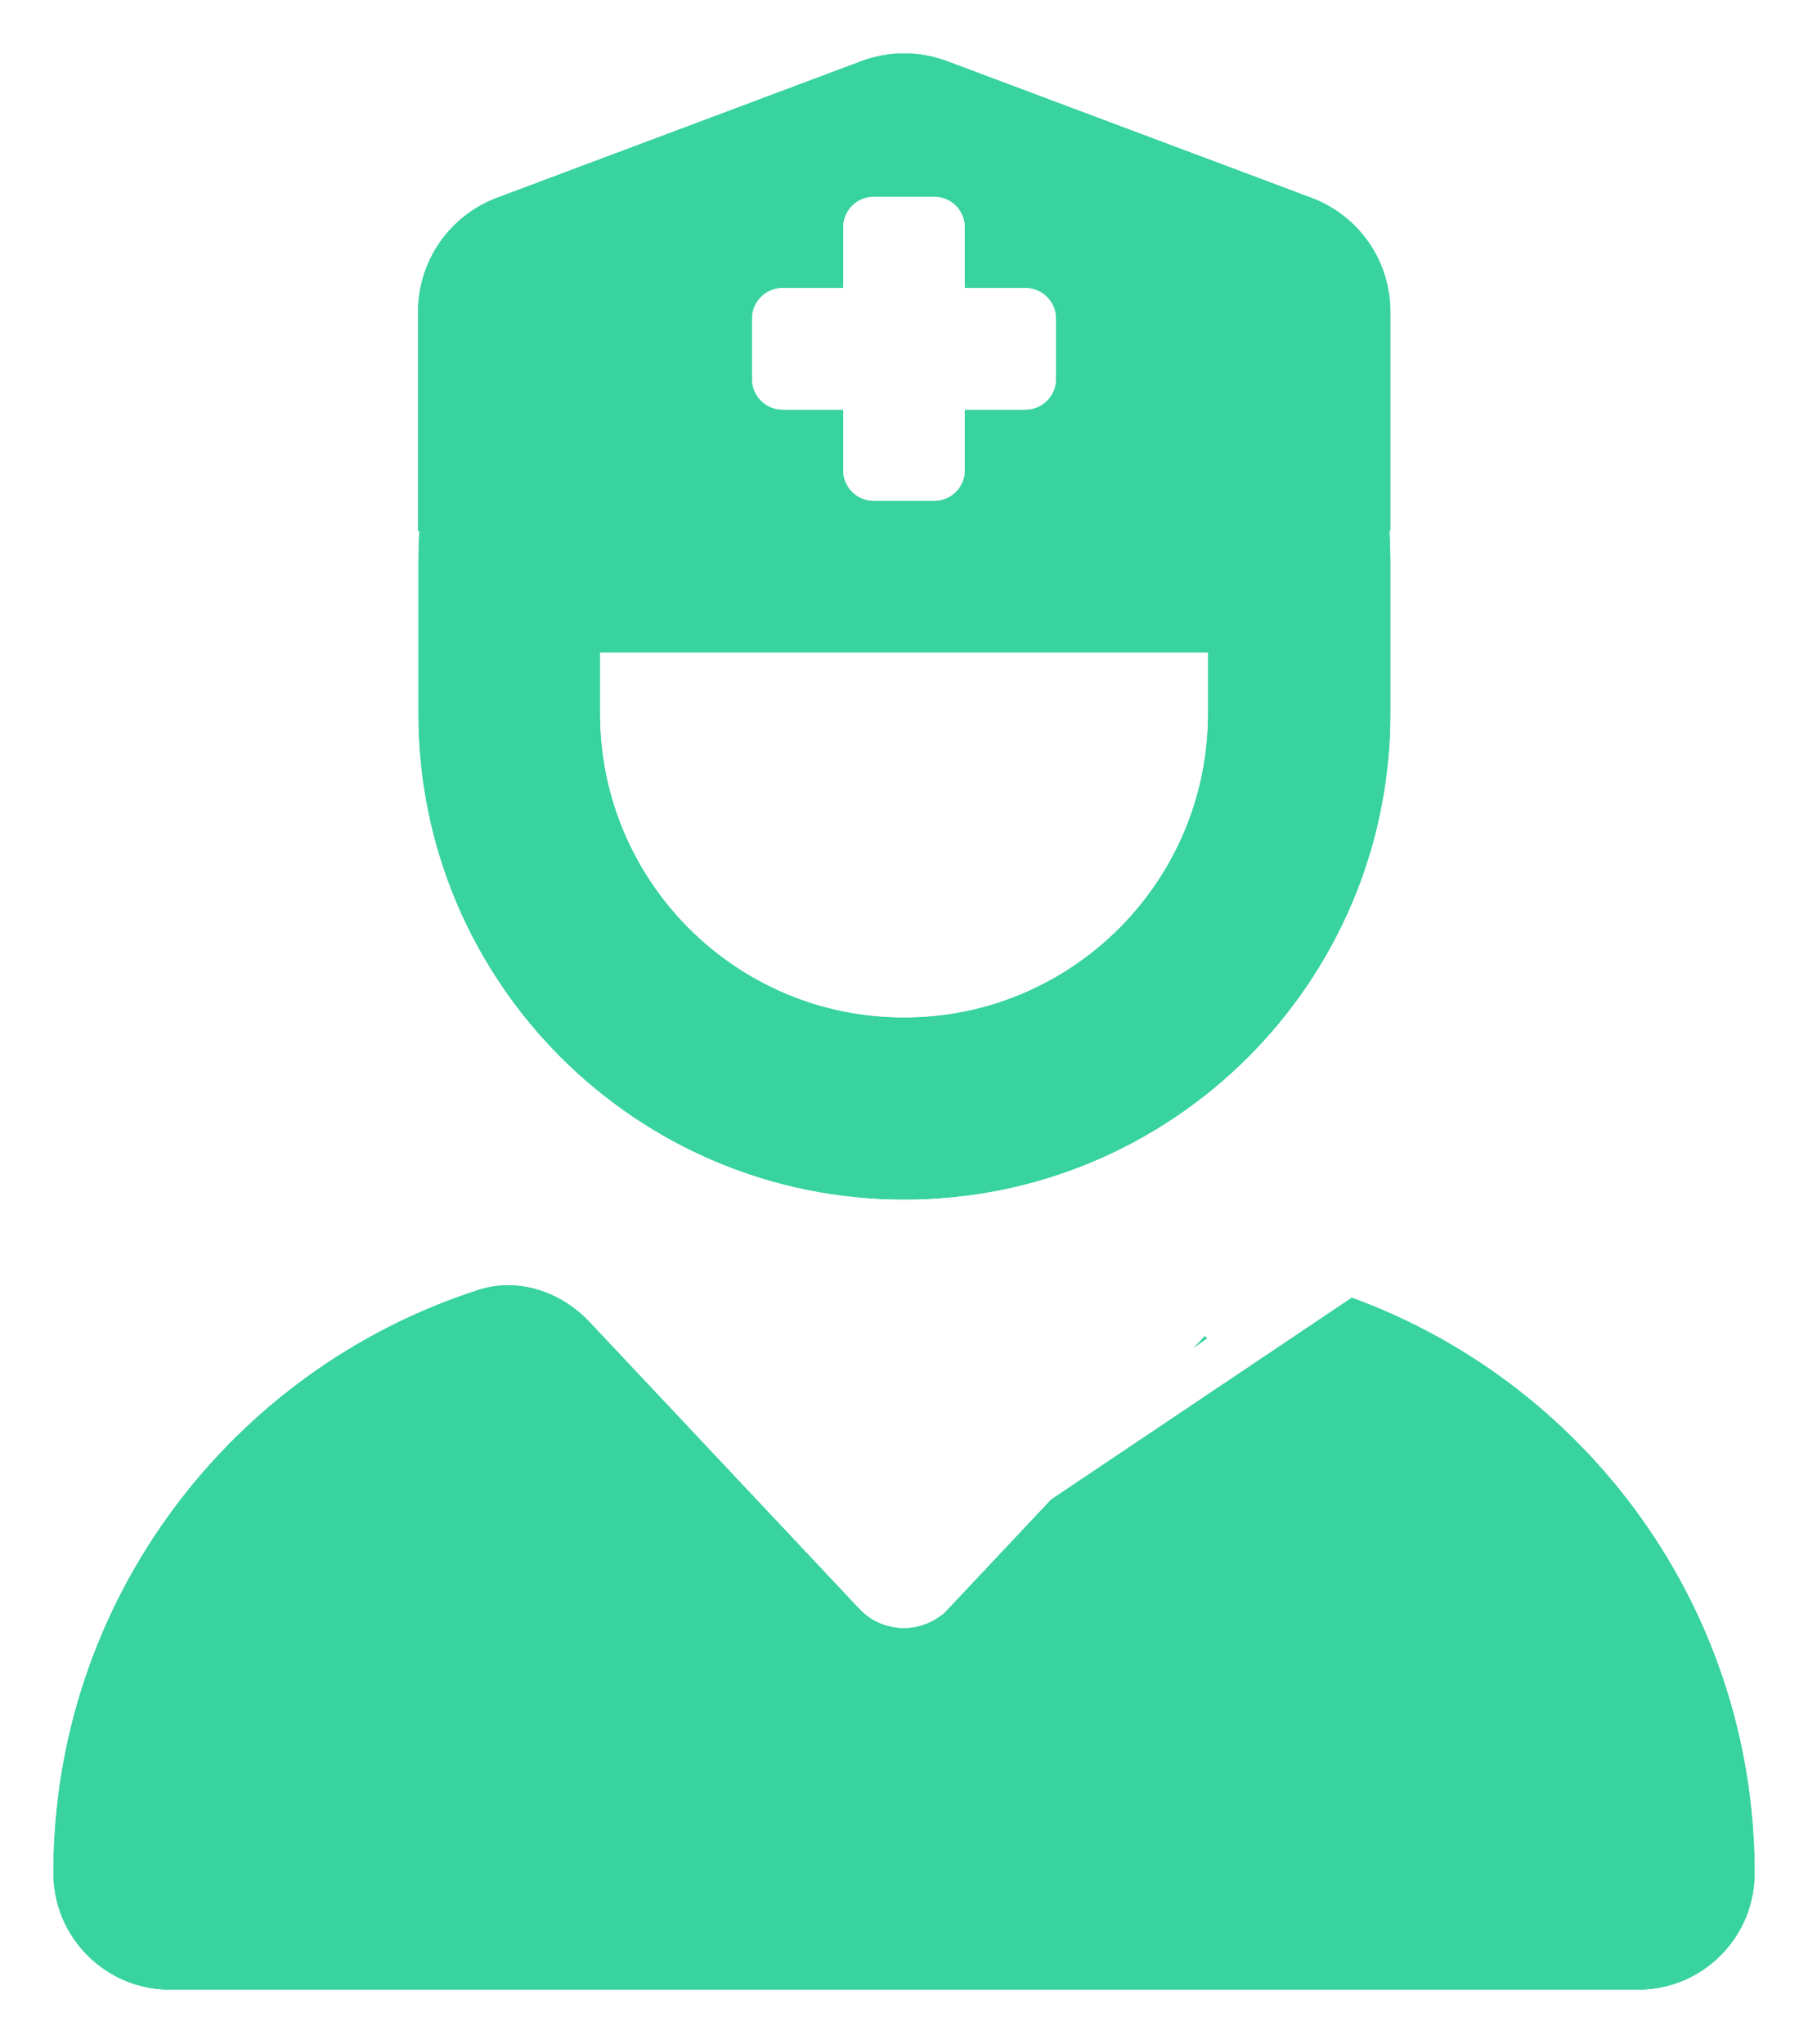 <svg width="476" height="538" viewBox="0 0 476 538" fill="none" xmlns="http://www.w3.org/2000/svg">
<g filter="url(#filter0_d_43_3)">
<path d="M110 135.825V78.025C110 64.725 118.3 52.725 130.8 48.025L226.8 12.025C234 9.325 242 9.325 249.3 12.025L345.3 48.025C357.8 52.725 366.1 64.625 366.1 78.025V135.825H365.8C366 138.425 366.1 141.125 366.1 143.825V183.825C366.1 254.525 308.8 311.825 238.1 311.825C167.4 311.825 110.1 254.525 110.1 183.825V143.825C110.1 141.125 110.2 138.425 110.4 135.825H110ZM158 183.825C158 228.025 193.8 263.825 238 263.825C282.2 263.825 318 228.025 318 183.825V167.825H158V183.825ZM125.9 335.525C136.4 332.125 147.7 335.925 155.3 344.025L226.3 419.525C232.6 426.225 243.3 426.225 249.6 419.525L320.6 344.025C328.2 335.925 339.5 332.125 350 335.525C415 356.425 462 417.225 462 489.125C462 506.125 448.2 519.825 431.3 519.825H44.7C27.8 519.825 14 506.025 14 489.125C14 417.225 61 356.425 125.9 335.525ZM222 55.825V71.825H206C201.6 71.825 198 75.425 198 79.825V95.825C198 100.225 201.6 103.825 206 103.825H222V119.825C222 124.225 225.6 127.825 230 127.825H246C250.4 127.825 254 124.225 254 119.825V103.825H270C274.4 103.825 278 100.225 278 95.825V79.825C278 75.425 274.4 71.825 270 71.825H254V55.825C254 51.425 250.4 47.825 246 47.825H230C225.6 47.825 222 51.425 222 55.825Z" fill="#38D39F"/>
<path d="M229.942 416.1L229.943 416.1C234.268 420.7 241.632 420.7 245.957 416.1L245.958 416.1L316.954 340.604C316.955 340.602 316.956 340.601 316.958 340.6M229.942 416.1L350 335.525C339.5 332.125 328.2 335.925 320.6 344.025L316.958 340.6M229.942 416.1L158.946 340.604C150.254 331.34 137.005 326.675 124.364 330.767M229.942 416.1L351.54 330.768M316.958 340.6C325.651 331.337 338.9 326.675 351.54 330.768M316.958 340.6L351.54 330.768M351.54 330.768C418.538 352.315 467 414.989 467 489.125C467 508.897 450.951 524.825 431.3 524.825H44.7C25.039 524.825 9 508.786 9 489.125C9 414.988 57.464 352.312 124.364 330.767M124.364 330.767C124.363 330.767 124.361 330.768 124.36 330.768L125.9 335.525L124.367 330.766C124.366 330.766 124.365 330.766 124.364 330.767ZM105 135.825V140.825H105.139C105.113 141.823 105.1 142.824 105.1 143.825V183.825C105.1 257.286 164.639 316.825 238.1 316.825C311.561 316.825 371.1 257.286 371.1 183.825V143.825C371.1 142.824 371.087 141.823 371.061 140.825H371.1V135.825V78.025C371.1 62.531 361.498 48.774 347.06 43.345L347.056 43.343L251.056 7.343L251.045 7.339L251.034 7.335C242.623 4.224 233.384 4.216 225.044 7.343L129.044 43.343L129.04 43.345C114.593 48.777 105 62.64 105 78.025V135.825ZM222 76.825H227V71.825V55.825C227 54.186 228.361 52.825 230 52.825H246C247.639 52.825 249 54.186 249 55.825V71.825V76.825H254H270C271.639 76.825 273 78.186 273 79.825V95.825C273 97.464 271.639 98.825 270 98.825H254H249V103.825V119.825C249 121.464 247.639 122.825 246 122.825H230C228.361 122.825 227 121.464 227 119.825V103.825V98.825H222H206C204.361 98.825 203 97.464 203 95.825V79.825C203 78.186 204.361 76.825 206 76.825H222ZM238 258.825C196.561 258.825 163 225.264 163 183.825V172.825H313V183.825C313 225.264 279.439 258.825 238 258.825Z" stroke="white" stroke-width="10"/>
</g>
<defs>
<filter id="filter0_d_43_3" x="0" y="0" width="476" height="537.825" filterUnits="userSpaceOnUse" color-interpolation-filters="sRGB">
<feFlood flood-opacity="0" result="BackgroundImageFix"/>
<feColorMatrix in="SourceAlpha" type="matrix" values="0 0 0 0 0 0 0 0 0 0 0 0 0 0 0 0 0 0 127 0" result="hardAlpha"/>
<feOffset dy="4"/>
<feGaussianBlur stdDeviation="2"/>
<feComposite in2="hardAlpha" operator="out"/>
<feColorMatrix type="matrix" values="0 0 0 0 0 0 0 0 0 0 0 0 0 0 0 0 0 0 0.25 0"/>
<feBlend mode="normal" in2="BackgroundImageFix" result="effect1_dropShadow_43_3"/>
<feBlend mode="normal" in="SourceGraphic" in2="effect1_dropShadow_43_3" result="shape"/>
</filter>
</defs>
</svg>
